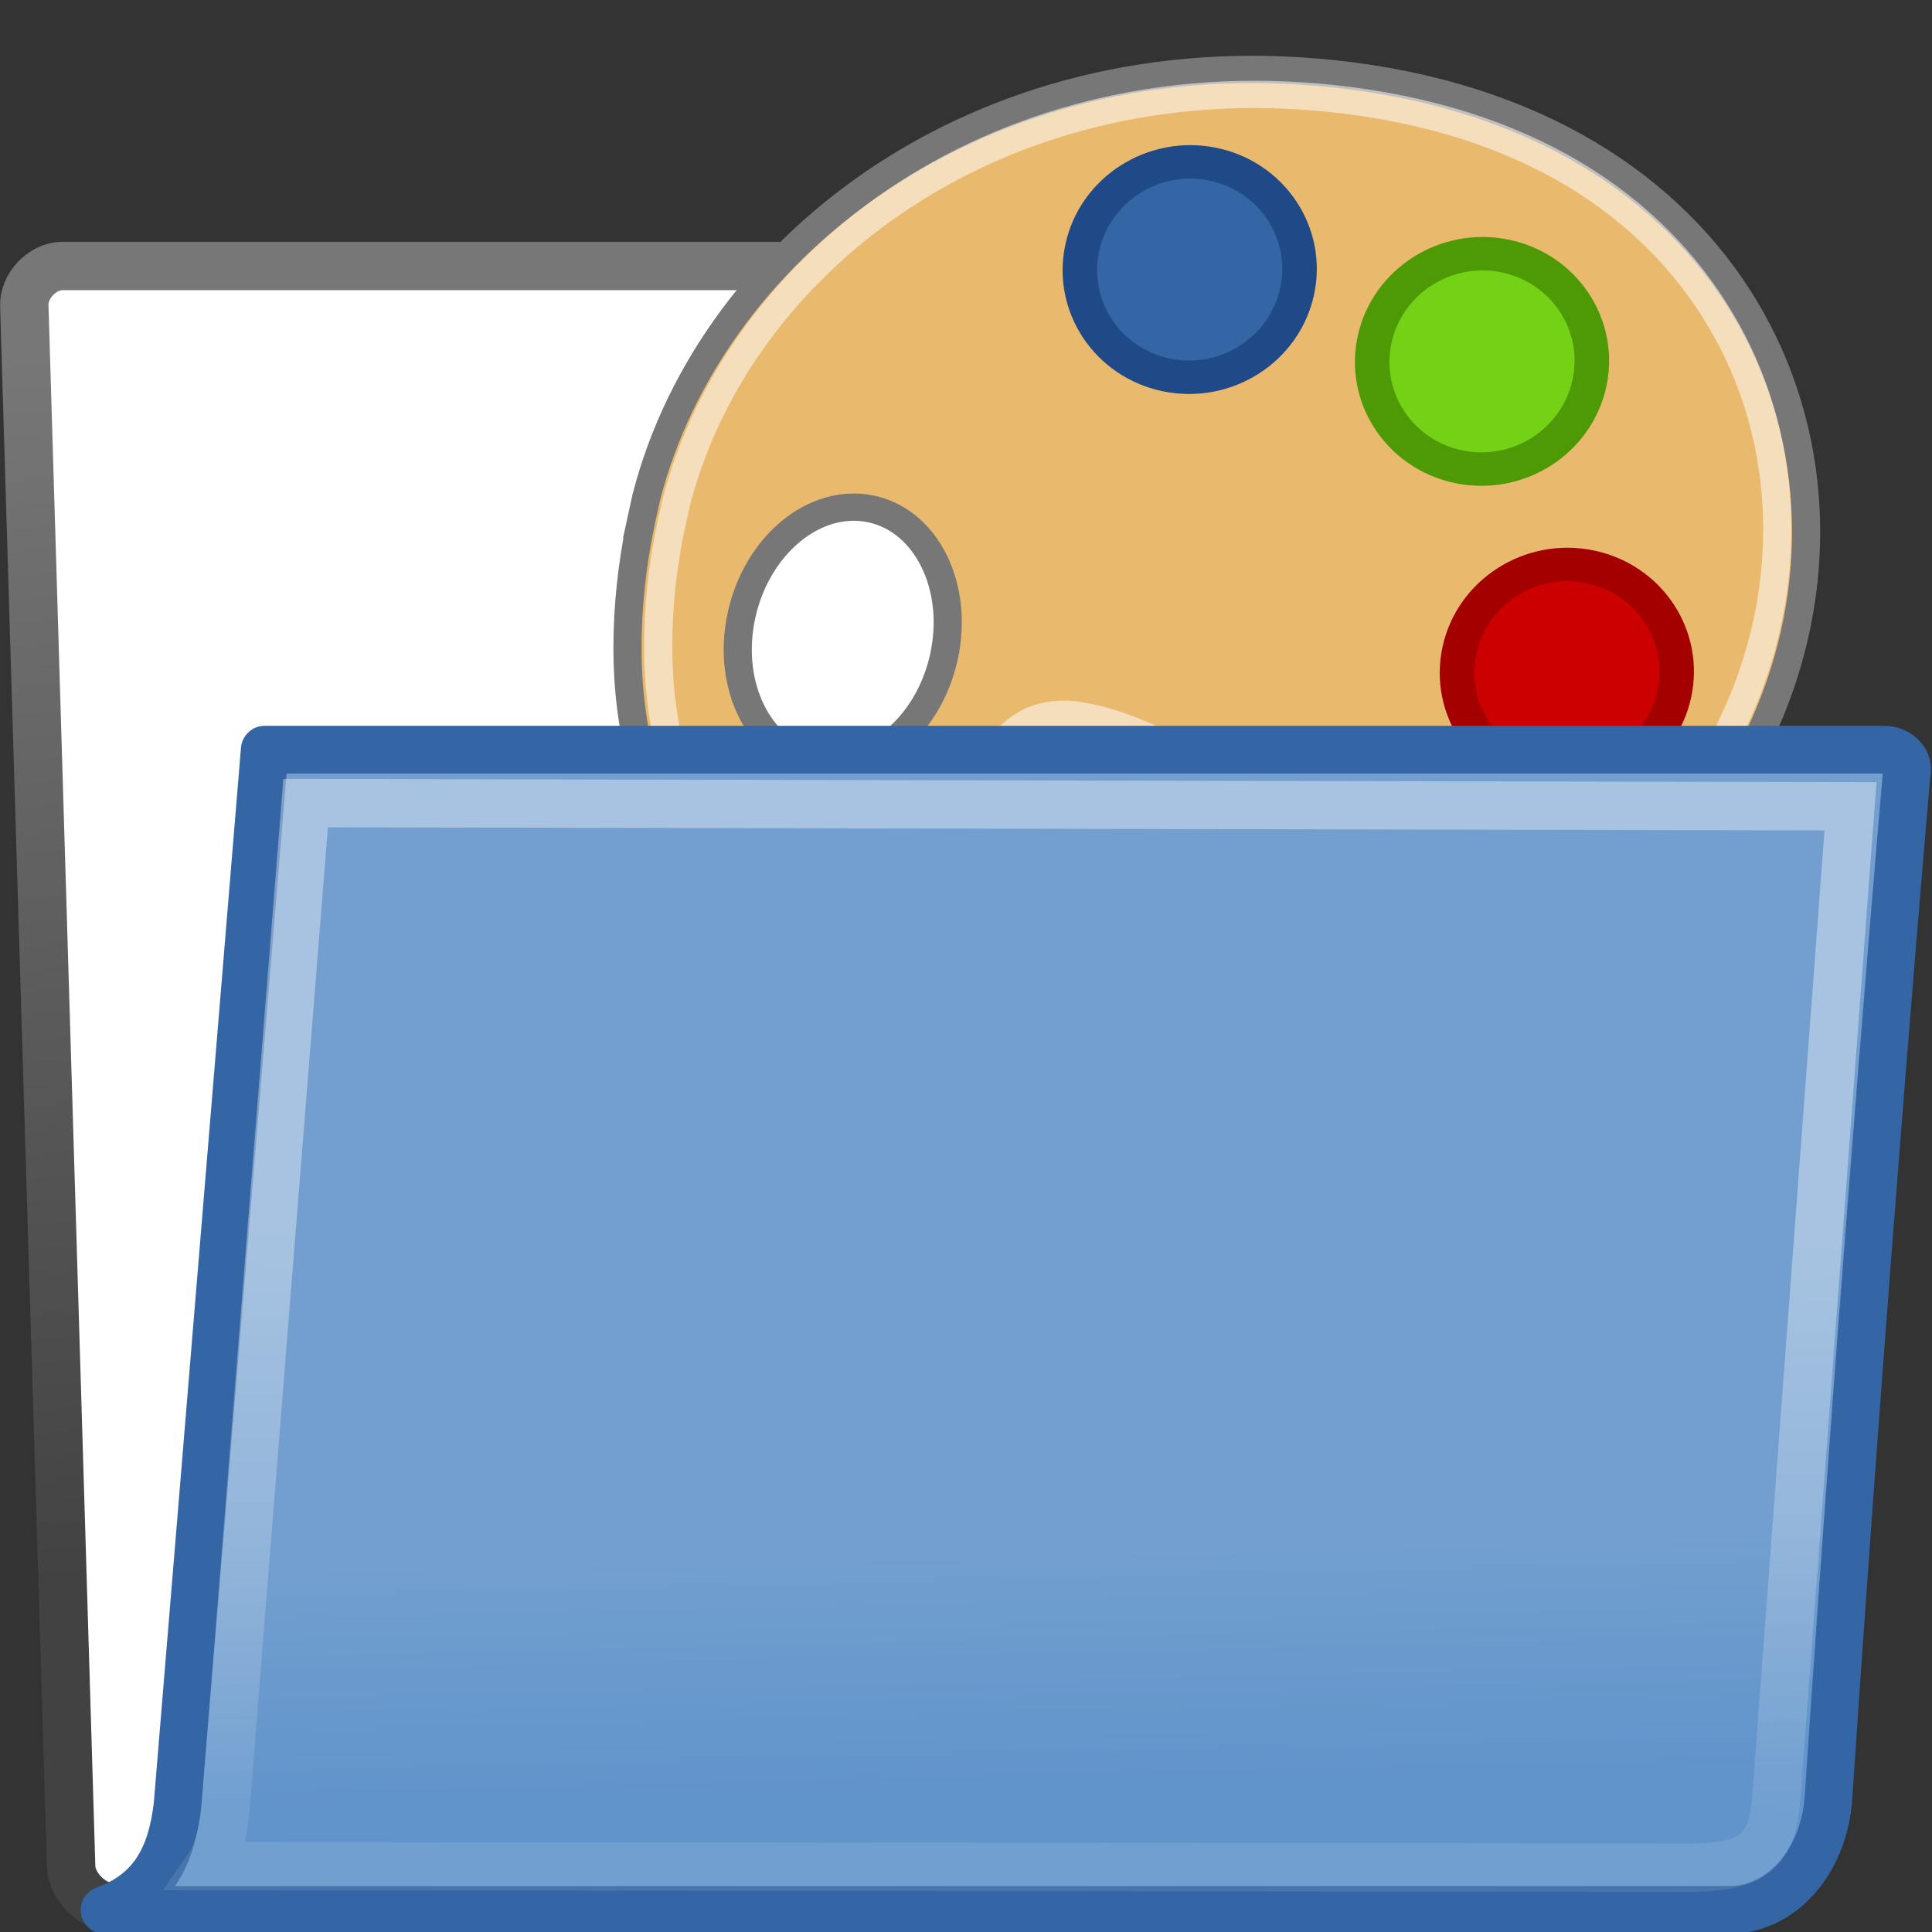 <svg height="24" viewBox="0 0 24 24" width="24" xmlns="http://www.w3.org/2000/svg" xmlns:xlink="http://www.w3.org/1999/xlink"><rect x="0" y="0" width="24" height="24" fill="#333333" stroke="none"/><linearGradient id="a"><stop offset="0" stop-color="#424242"/><stop offset="1" stop-color="#777"/></linearGradient><linearGradient id="b" gradientTransform="matrix(.601 0 0 .601 -1.836 23.945)" gradientUnits="userSpaceOnUse" x1="18.113" x2="15.515" xlink:href="#a" y1="31.368" y2="6.18"/><linearGradient id="c" gradientTransform="matrix(.586 0 0 .599 -1.306 24.343)" gradientUnits="userSpaceOnUse" x1="22.176" x2="22.065" y1="36.988" y2="32.05"><stop offset="0" stop-color="#6194cb"/><stop offset="1" stop-color="#729fcf"/></linearGradient><linearGradient id="d" gradientTransform="matrix(.772 0 0 .502 -1.888 23.336)" gradientUnits="userSpaceOnUse" x1="13.036" x2="12.854" xlink:href="#e" y1="32.567" y2="46.689"/><linearGradient id="e"><stop offset="0" stop-color="#fff" stop-opacity=".796"/><stop offset="1" stop-color="#fff" stop-opacity=".216"/></linearGradient><linearGradient id="f" gradientUnits="userSpaceOnUse" x1="-91.516" x2="-79.465" xlink:href="#a" y1="2162.469" y2="2162.469"/><linearGradient id="g" gradientTransform="matrix(.324 0 0 .357 -94.058 2153.908)" gradientUnits="userSpaceOnUse" x1="15.3" x2="51.568" xlink:href="#e" y1="9.144" y2="83.076"/><linearGradient id="h" gradientTransform="matrix(.817 0 0 .85 -73.23 1277.385)" gradientUnits="userSpaceOnUse" x1="-13.619" x2="-9.834" y1="1044.783" y2="1044.783"><stop offset="0" stop-color="#8ae234"/><stop offset="1" stop-color="#73d216"/></linearGradient><linearGradient id="i" gradientTransform="matrix(.817 0 0 .85 -76.808 1279.191)" gradientUnits="userSpaceOnUse" x1="-13.619" x2="-9.834" y1="1044.783" y2="1044.783"><stop offset="0" stop-color="#ef2929"/><stop offset="1" stop-color="#c00"/></linearGradient><linearGradient id="j" gradientTransform="matrix(.817 0 0 .85 -72.84 1273.693)" gradientUnits="userSpaceOnUse" x1="-13.619" x2="-9.834" y1="1044.783" y2="1044.783"><stop offset="0" stop-color="#729fcf"/><stop offset="1" stop-color="#3465a4"/></linearGradient><path d="m.88 47.195c.013.25.276.5.526.5h18.822c.25 0 .487-.25.474-.5l-.563-16.363c-.013-.25-.276-.5-.526-.5h-7.973c-.291 0-.742-.19-.842-.665l-.367-1.739c-.093-.442-.53-.624-.78-.624h-8.879c-.25 0-.487.25-.474.5z" fill="#fff" stroke="url(#b)" stroke-linecap="round" stroke-linejoin="round" stroke-width=".601" transform="matrix(1 0 0 1 .004 -24)"/><path d="m0 24h24v23.996h-24z" fill="#bebebe" opacity="0" transform="matrix(1 0 0 1 .004 -24)"/><g transform="matrix(.213 -.975 1.006 .206 -1037.056 -197.808)"><path d="m9.454 1036.77c-1.901.028-4.447.745-4.404 3.047.046 2.456 2.752 1.487 2.855 2.578.166 1.764-3.296 7.129 1.964 8.181 3.512.702 7.239-1.709 6.865-6.574-.337-4.375-3.621-7.121-6.905-7.233-.12 0-.248 0-.375 0zm-.82 1.429c.894 0 1.62.56 1.62 1.25 0 .69-.726 1.25-1.62 1.25s-1.62-.56-1.62-1.25c0-.69.726-1.25 1.62-1.25z" fill="#e9b96e" fill-rule="evenodd" stroke="url(#f)" stroke-width=".34"/><path d="m9.474 1037.136c-.915.013-1.984.203-2.784.636-.8.433-1.315 1.038-1.296 2.042.01.541.155.832.354 1.038.199.206.485.33.81.424.325.094.678.15.992.268.157.058.311.136.445.268.134.132.232.338.253.558.055.588-.155 1.251-.375 2.02-.219.769-.469 1.612-.557 2.411-.088.799-.013 1.529.344 2.11.358.581 1.027 1.065 2.288 1.317 1.671.334 3.385-.074 4.627-1.127s2.032-2.729 1.853-5.056c-.323-4.191-3.465-6.803-6.591-6.909-.109 0-.237 0-.364 0z" fill="none" opacity=".67" stroke="url(#g)" stroke-width=".34"/><g stroke-linecap="round" stroke-width=".417"><ellipse cx="13.579" cy="1046.296" fill="url(#h)" rx="1.343" ry="1.326" stroke="#4e9a06"/><ellipse cx="10.001" cy="1048.101" fill="url(#i)" rx="1.343" ry="1.326" stroke="#a40000"/><ellipse cx="13.969" cy="1042.604" fill="url(#j)" rx="1.343" ry="1.326" stroke="#204a87"/></g></g><g transform="matrix(.999 0 0 1.001 -.462 -24.323)"><path d="m22 48c.67-.026 1.15-.656 1.199-1.39.464-6.915.972-12.712.972-12.712.042-.148-.098-.296-.281-.296h-20.136s-1.084 13.093-1.084 13.093c-.067.588-.273 1.081-.908 1.307l20.238-.002z" display="block" fill="url(#c)" stroke="#3465a4" stroke-linejoin="round" stroke-width=".592"/><path d="m4.263 34.265 19.21.04-.922 12.294c-.049.659-.264.878-1.097.878-1.096 0-16.801-.02-18.392-.02.137-.197.196-.608.196-.617z" fill="none" opacity=".466" stroke="url(#d)" stroke-linecap="round" stroke-width=".6"/></g></svg>